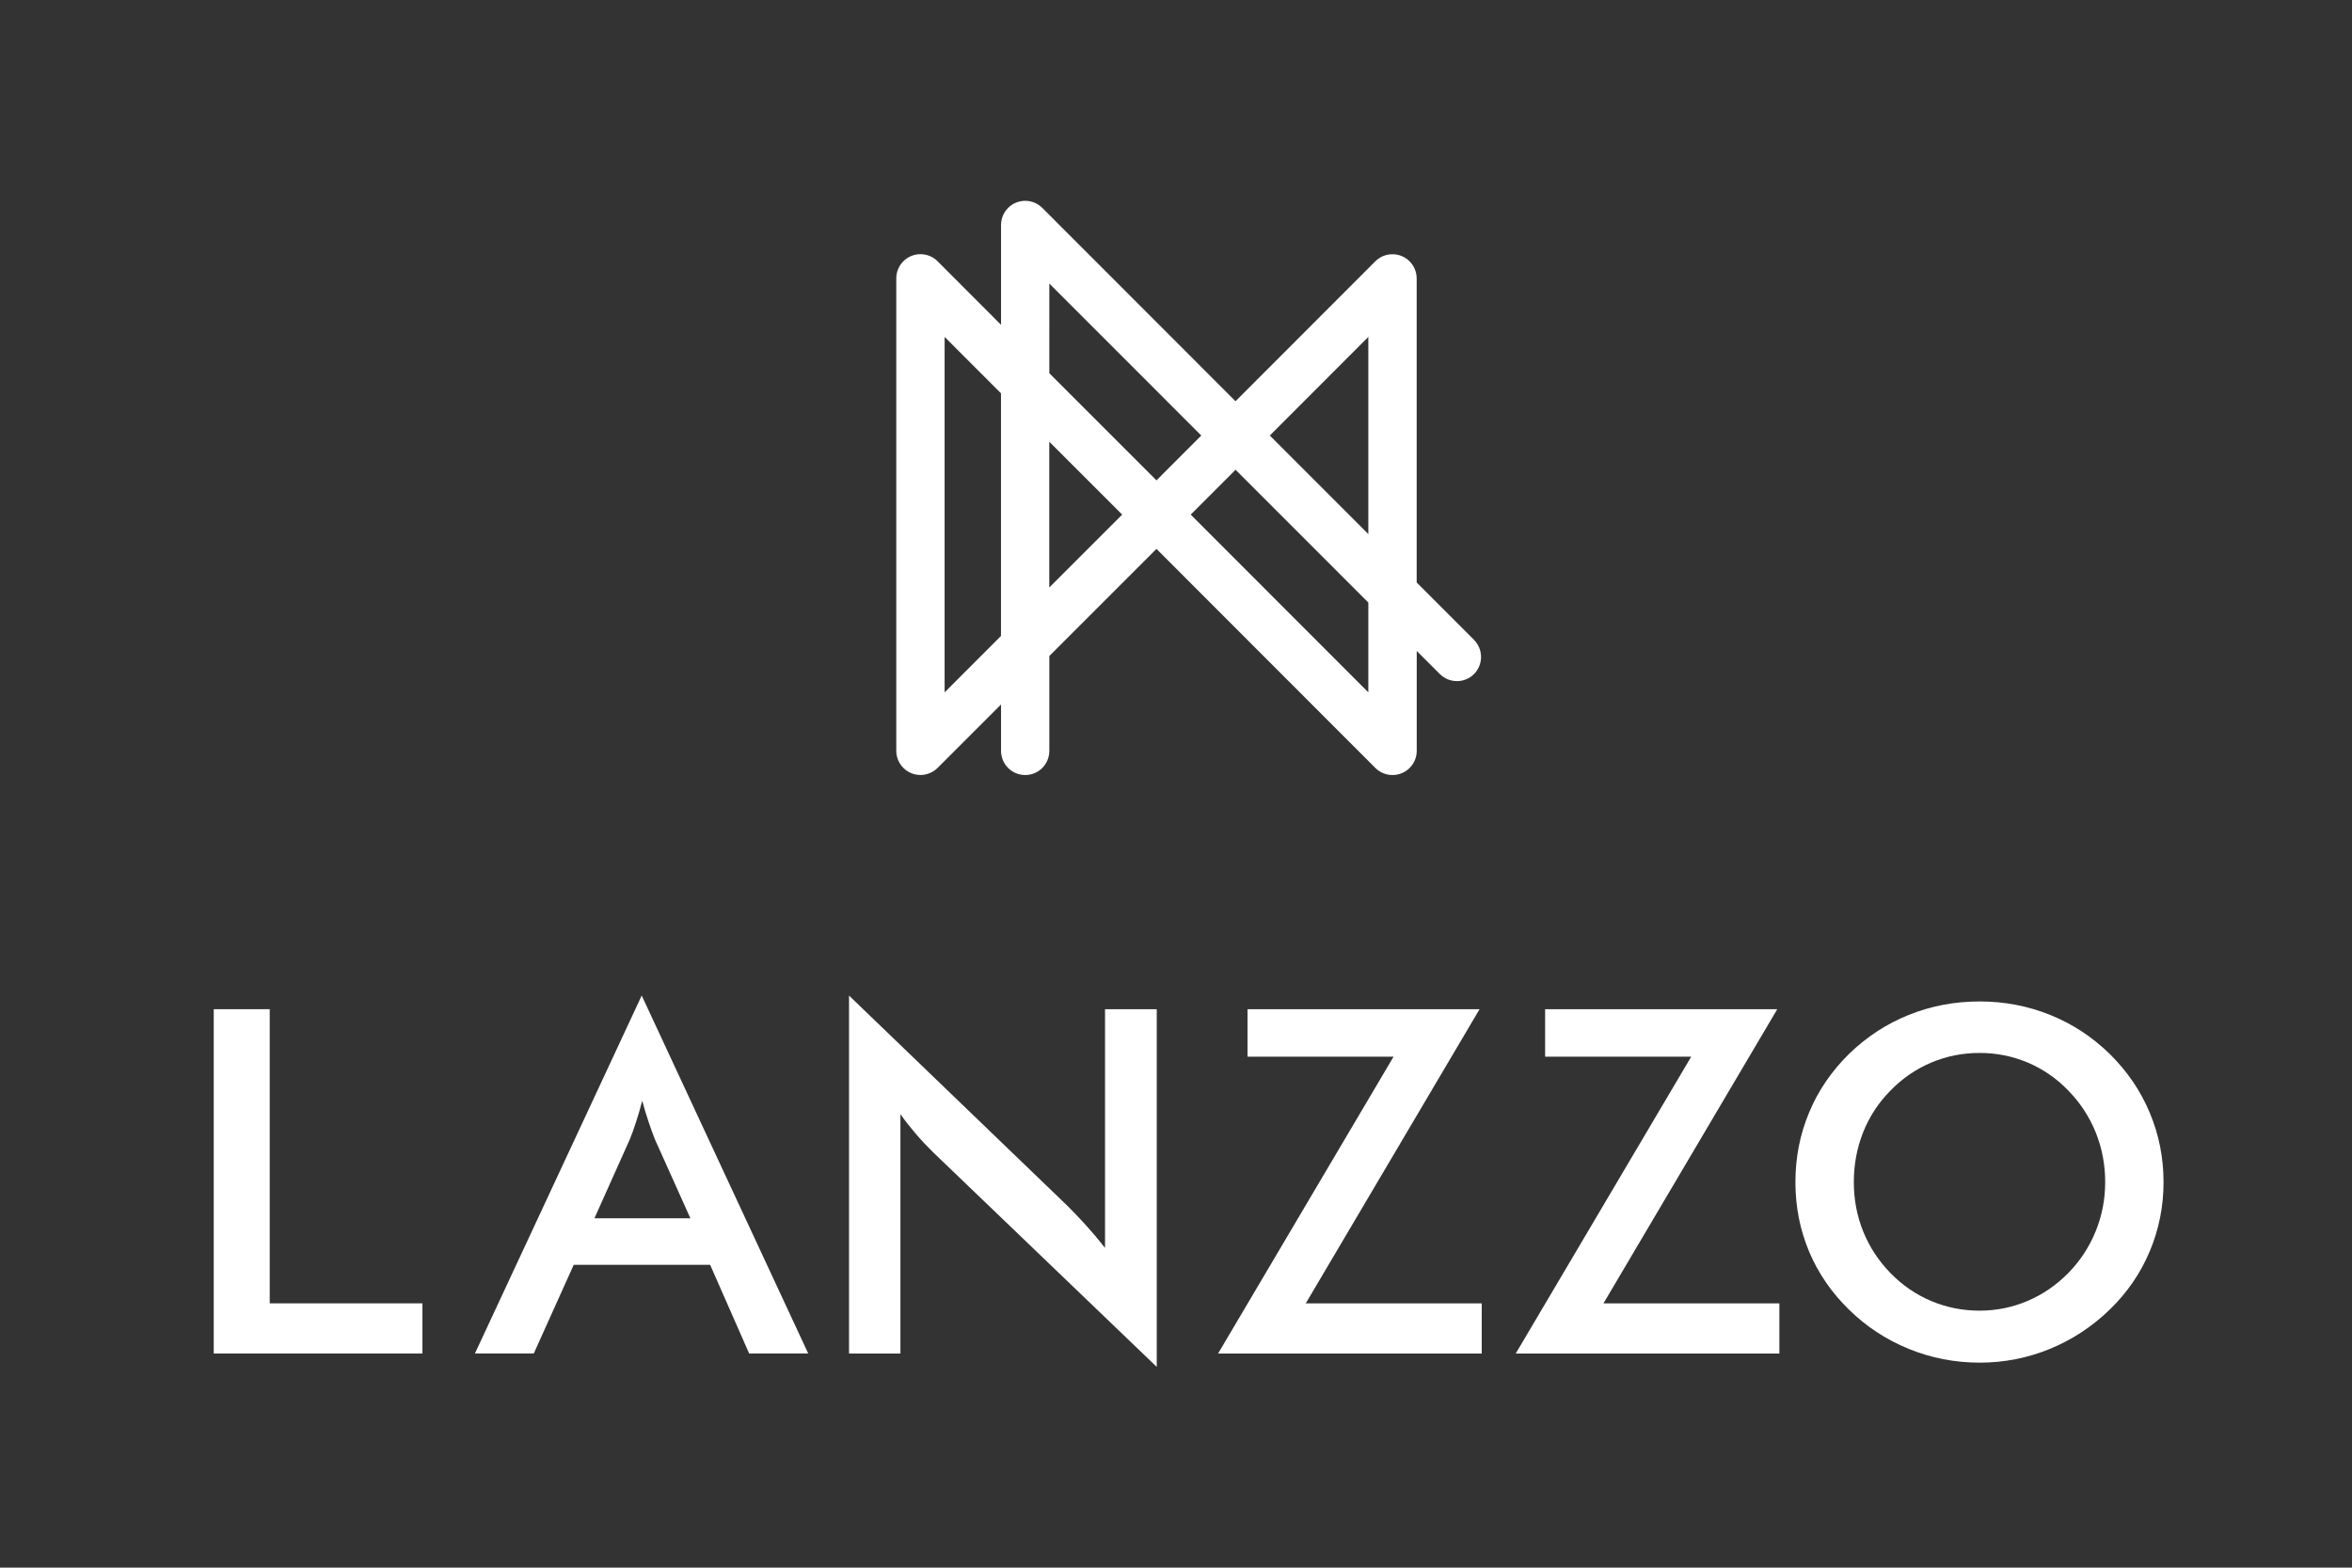<?xml version="1.0" encoding="utf-8"?>
<!-- Generator: Adobe Illustrator 23.0.2, SVG Export Plug-In . SVG Version: 6.00 Build 0)  -->
<svg version="1.1" id="レイヤー_1" xmlns="http://www.w3.org/2000/svg" xmlns:xlink="http://www.w3.org/1999/xlink" x="0px"
	 y="0px" viewBox="0 0 425.2 283.46" style="enable-background:new 0 0 425.2 283.46;" xml:space="preserve">
<rect x="0" y="0" width="425.2" height="283.46" fill="#333333" stroke="none"/>
<style type="text/css">
	.st0{fill:#FFFFFF;}
</style>
<g>
	<path class="st0" d="M266.47,115.69L266.47,115.69l-10.36-10.37V50.35c0-2.42-1.96-4.38-4.38-4.38c-1.21,0-2.3,0.49-3.1,1.28
		l-25.27,25.3L188.44,37.6c-0.8-0.79-1.89-1.29-3.1-1.29c-2.42,0-4.37,1.97-4.37,4.38v18.04l-11.47-11.49
		c-0.79-0.79-1.89-1.28-3.1-1.28c-2.41,0-4.37,1.96-4.37,4.38v85.41c0,2.42,1.96,4.38,4.37,4.38c1.2,0,2.3-0.49,3.1-1.28
		l11.47-11.47v8.38c0,2.42,1.95,4.38,4.37,4.38c2.42,0,4.36-1.96,4.36-4.38v-17.14l19.37-19.37l39.57,39.61
		c0.8,0.79,1.89,1.28,3.1,1.28c2.42,0,4.38-1.96,4.38-4.38V117.7l4.18,4.18c1.71,1.7,4.48,1.7,6.18,0
		C268.17,120.17,268.17,117.41,266.47,115.69 M247.37,96.57l-17.81-17.82l17.81-17.83V96.57z M189.69,79.87l13.18,13.18
		l-13.18,13.18V79.87z M189.69,51.26l27.48,27.49l-8.1,8.11l-19.37-19.37V51.26z M170.77,125.19V60.92l10.19,10.2v43.87
		L170.77,125.19z M247.37,125.19l-32.11-32.14l8.11-8.11l24,24.01V125.19z"/>
	<polygon class="st0" points="38.64,244.74 38.64,182.48 48.76,182.48 48.76,235.67 76.37,235.67 76.37,244.74 	"/>
	<path class="st0" d="M135.43,244.73l-7.05-16.03h-24.66l-7.22,16.03H85.86l30.15-64.72l30.1,64.72H135.43z M107.46,220.29h17.35
		l-6.38-14.2c-0.37-0.9-0.75-1.95-1.14-3.13c-0.4-1.17-0.8-2.48-1.19-3.93c-0.35,1.36-0.71,2.63-1.1,3.8
		c-0.37,1.18-0.76,2.26-1.17,3.25L107.46,220.29z"/>
	<path class="st0" d="M153.49,244.74v-64.72l39.53,38.06c1.07,1.06,2.16,2.22,3.27,3.43c1.11,1.22,2.27,2.6,3.48,4.13v-43.16h9.35
		v64.68l-40.35-38.73c-1.08-1.06-2.12-2.15-3.12-3.31c-1.01-1.18-1.97-2.38-2.87-3.66v43.29H153.49z"/>
	<polygon class="st0" points="220.21,244.74 251.93,191.07 225.53,191.07 225.53,182.48 267.48,182.48 236.06,235.67 267.87,235.67 
		267.87,244.74 	"/>
	<polygon class="st0" points="274.02,244.74 305.74,191.07 279.33,191.07 279.33,182.48 321.3,182.48 289.88,235.67 321.68,235.67 
		321.68,244.74 	"/>
	<path class="st0" d="M391.13,213.74c0,4.42-0.84,8.6-2.5,12.53c-1.65,3.94-4.06,7.46-7.25,10.55c-3.19,3.09-6.81,5.45-10.83,7.1
		c-4.03,1.64-8.24,2.47-12.66,2.47c-4.49,0-8.76-0.83-12.82-2.49c-4.07-1.66-7.67-4.02-10.79-7.08c-3.17-3.09-5.58-6.6-7.22-10.5
		c-1.65-3.92-2.48-8.11-2.48-12.58c0-4.46,0.83-8.65,2.48-12.59c1.64-3.95,4.05-7.47,7.22-10.59c3.19-3.09,6.78-5.44,10.8-7.05
		c4.03-1.62,8.3-2.43,12.81-2.43c4.47,0,8.71,0.81,12.73,2.43c4.01,1.61,7.6,3.96,10.77,7.05c3.19,3.15,5.6,6.69,7.25,10.65
		C390.3,205.17,391.13,209.34,391.13,213.74 M380.58,213.74c0-3.15-0.57-6.14-1.71-8.98c-1.15-2.83-2.8-5.36-4.95-7.56
		c-2.1-2.18-4.52-3.86-7.29-5.05c-2.77-1.17-5.68-1.76-8.74-1.76c-3.06,0-5.98,0.57-8.75,1.74c-2.76,1.17-5.22,2.85-7.38,5.07
		c-2.16,2.18-3.8,4.69-4.93,7.52c-1.13,2.84-1.69,5.85-1.69,9.02c0,3.14,0.56,6.12,1.69,8.92c1.13,2.81,2.78,5.32,4.93,7.53
		c2.16,2.22,4.61,3.89,7.35,5.05c2.76,1.16,5.67,1.75,8.77,1.75c3.03,0,5.91-0.59,8.65-1.75c2.74-1.16,5.19-2.84,7.38-5.05
		c2.16-2.21,3.8-4.73,4.95-7.55C380.01,219.82,380.58,216.86,380.58,213.74"/>
</g>
</svg>
